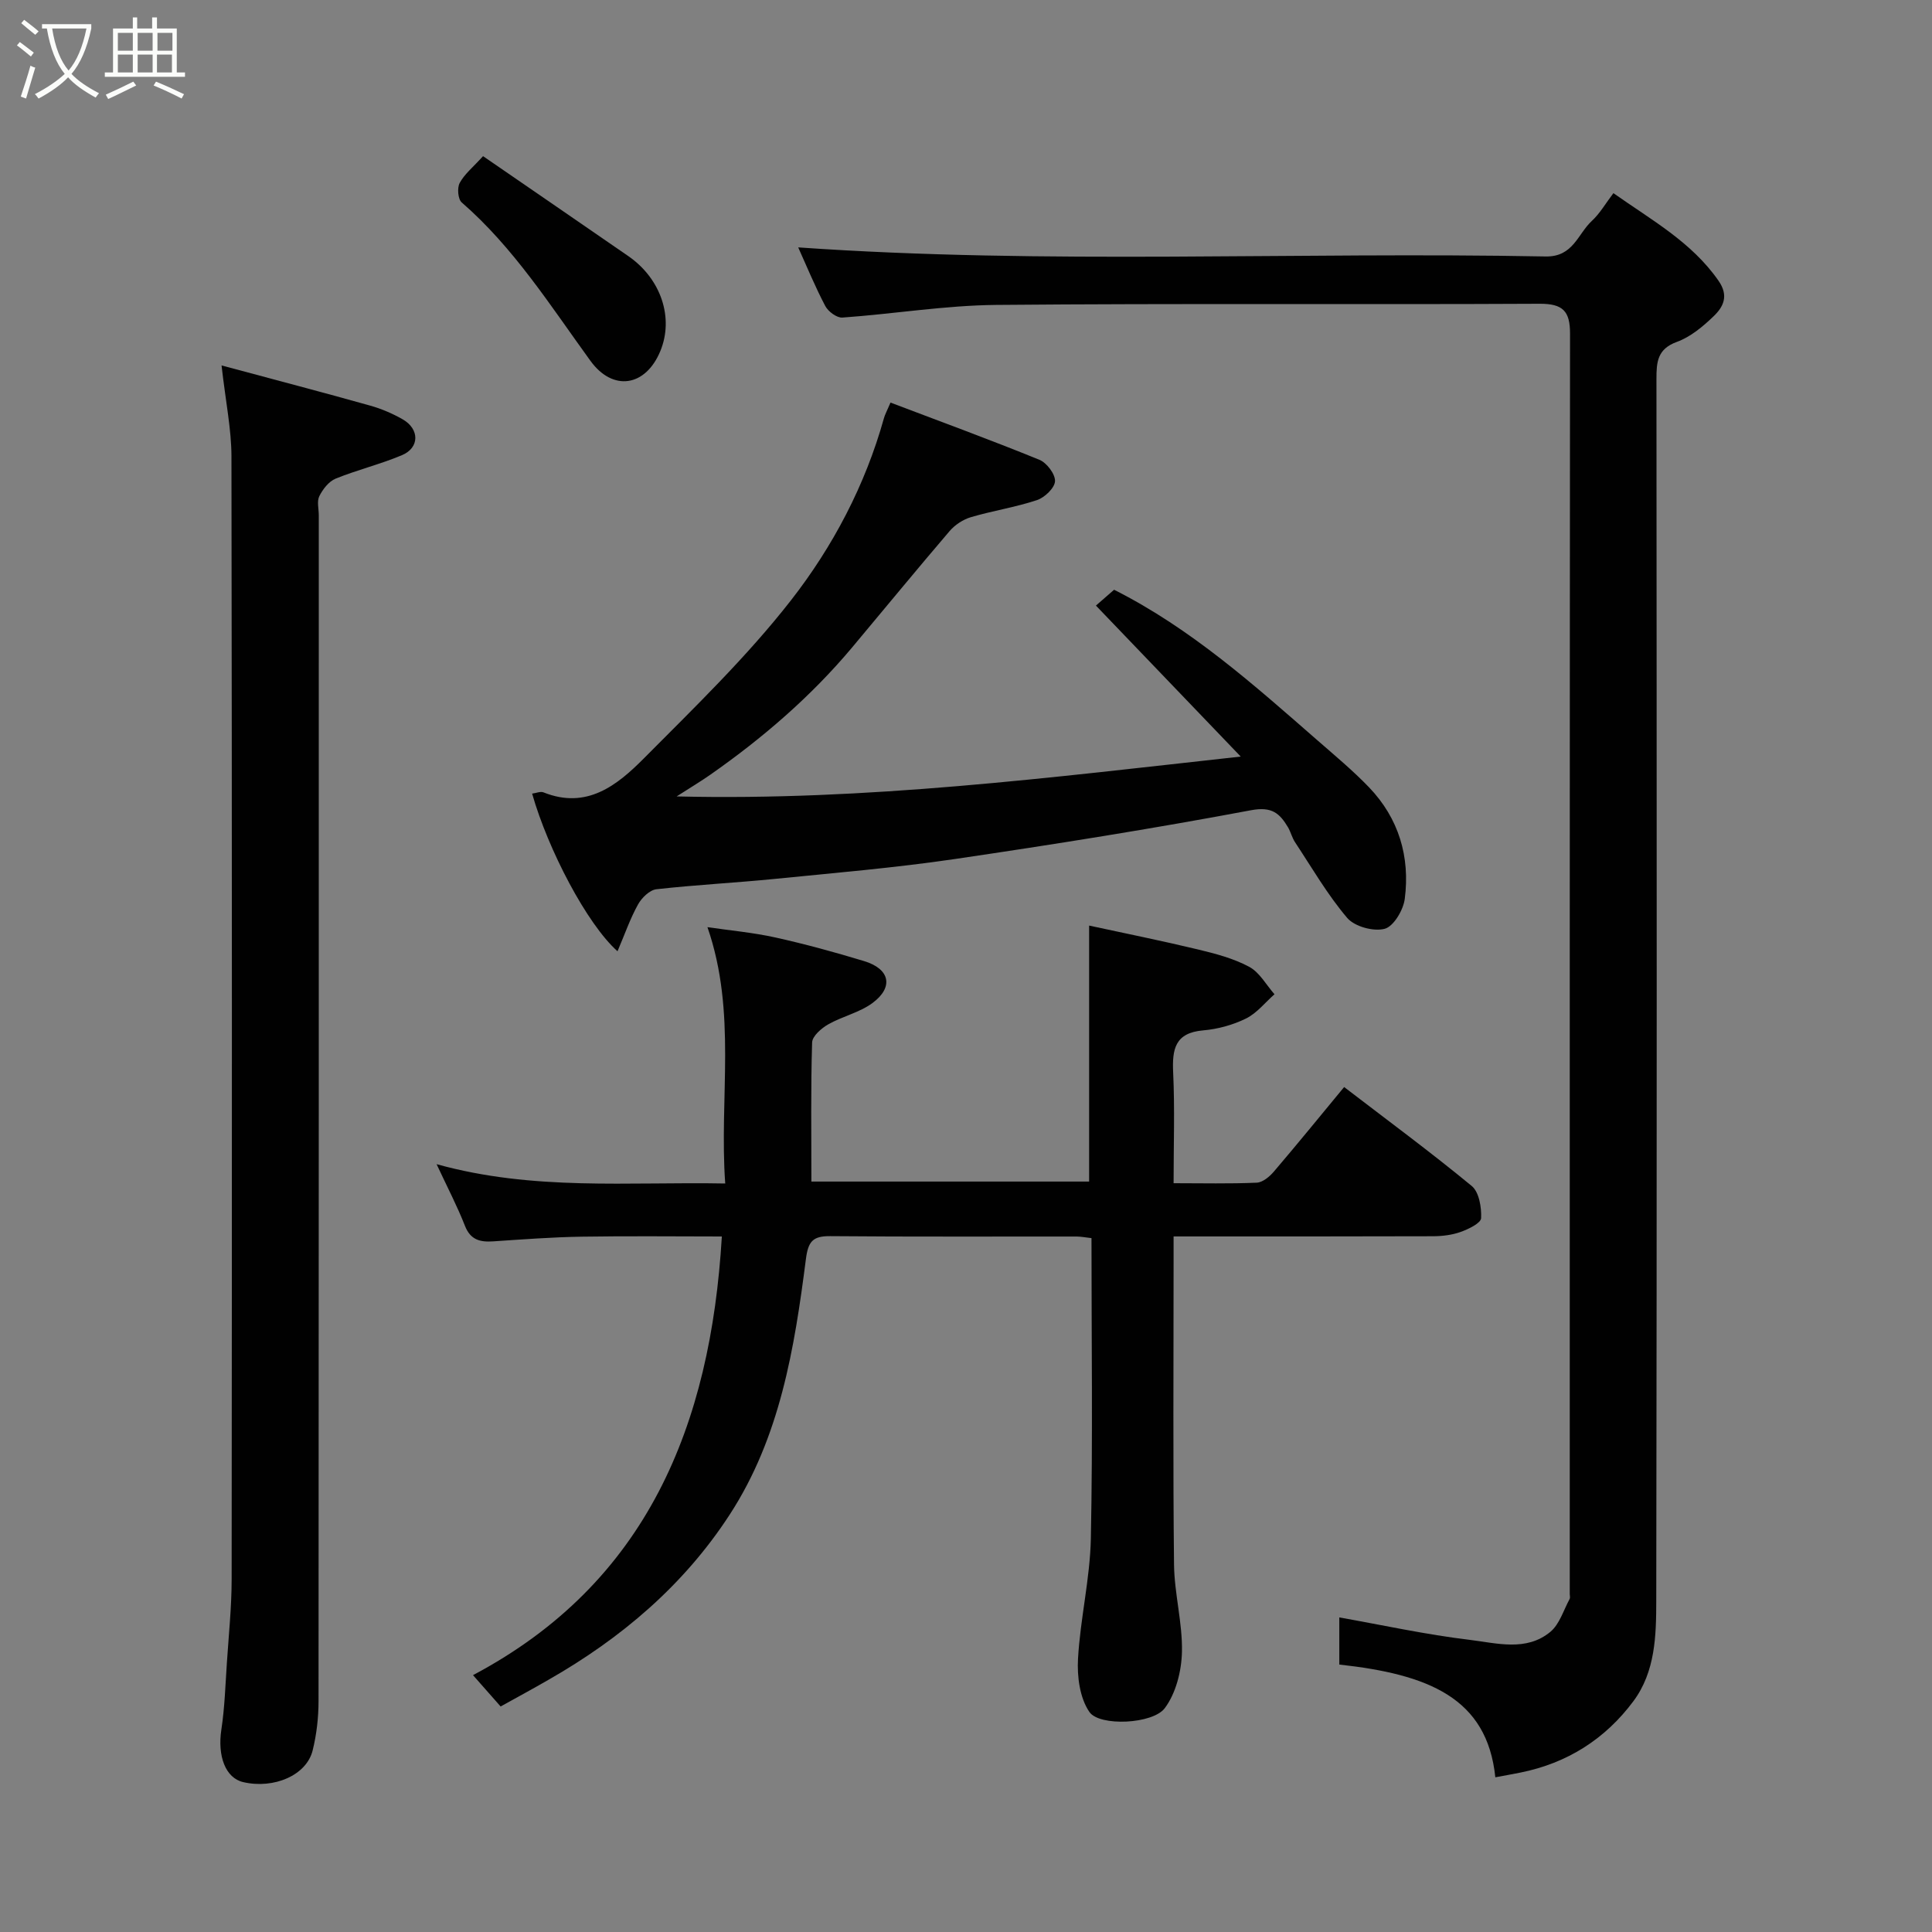 <svg enable-background="new 0 0 400 400" viewBox="0 0 400 400" xmlns="http://www.w3.org/2000/svg"><rect x="0" y="0" width="400" height="400" fill="#808080" stroke="none"/><path d="m6.4 11.7c-1-.8-1.9-1.6-2.9-2.3l.6-.7c.9.7 1.9 1.4 2.9 2.2zm-2.1 8.3c.7-2.1 1.4-4.2 2-6.4.2.1.6.3 1 .4-.7 2.3-1.3 4.4-1.9 6.4zm3-12.8c-1.1-.9-2.1-1.7-2.9-2.4l.6-.7c1 .8 2 1.5 3 2.4zm1.4-1.3v-.9h10.2v.9c-.9 4.2-2.3 7.3-4.1 9.4 1.3 1.4 3.2 2.7 5.7 4-.2.2-.4.5-.7.9-2.5-1.4-4.4-2.7-5.7-4.2-1.4 1.5-3.5 3-6.1 4.4 0 0 0 0-.1-.1-.3-.4-.5-.7-.7-.8 2.7-1.4 4.7-2.8 6.2-4.2-1.8-2.2-3-5.3-3.7-9.4zm9.2 0h-7.1c.6 3.8 1.7 6.7 3.4 8.7 1.7-2 2.9-4.8 3.7-8.7z" fill="#fbfcfa"/><path d="m31.6 3.6h.9v2.3h4.1v9.1h1.7v.9h-16.6v-.9h1.7v-9.1h4.1v-2.3h.9v2.3h3.1v-2.3zm-4 13.3.6.8c-1.9.9-3.8 1.9-5.8 2.8-.2-.3-.3-.6-.5-.9 2-.9 3.9-1.8 5.7-2.7zm-3.2-10.1v3.7h3.1v-3.7zm0 4.5v3.7h3.1v-3.7zm4.1-4.5v3.7h3.1v-3.7zm0 4.5v3.7h3.1v-3.7zm9.1 9.1c-2.1-1.1-4.1-2-5.8-2.7l.5-.8c2.2.9 4.1 1.8 5.8 2.6zm-1.9-13.6h-3.1v3.7h3.1zm-3.2 4.5v3.7h3.1v-3.7z" fill="#fbfcfa"/><g fill="#010101"><path d="m103.65 353.31c-1.84-2.09-3.48-3.95-5.72-6.49 36.07-19.11 49.2-51.74 51.52-90.82-9.46 0-19.26-.12-29.05.04-6.1.1-12.19.56-18.28.97-2.71.18-4.71-.28-5.86-3.22-1.57-4.02-3.59-7.88-5.87-12.76 20.09 5.57 39.59 3.62 59.76 4-1.28-17.75 2.46-35.34-3.68-53.07 4.79.7 9.51 1.12 14.09 2.14 6.18 1.37 12.3 3.05 18.36 4.89 5.34 1.62 6.15 5.39 1.71 8.68-2.67 1.97-6.21 2.74-9.15 4.41-1.42.81-3.3 2.44-3.34 3.75-.29 9.47-.15 18.96-.15 28.8h57.5c0-17.34 0-34.68 0-53 7.53 1.63 15.08 3.15 22.56 4.95 3.62.87 7.35 1.85 10.59 3.59 2.14 1.15 3.52 3.74 5.23 5.68-1.94 1.71-3.65 3.91-5.89 5.02-2.72 1.34-5.85 2.2-8.88 2.46-5.81.5-6.44 3.86-6.21 8.71.35 7.45.09 14.92.09 22.93 6 0 11.61.14 17.21-.11 1.23-.05 2.65-1.24 3.54-2.28 4.89-5.73 9.65-11.58 14.56-17.52 8.94 6.86 17.87 13.44 26.41 20.48 1.53 1.26 2.05 4.42 1.95 6.66-.05 1.04-2.6 2.27-4.21 2.85-1.8.65-3.82.89-5.75.9-17.65.06-35.3.04-53.71.04v5.45c0 20.83-.14 41.65.09 62.48.07 6.03 1.77 12.07 1.64 18.08-.09 3.97-1.24 8.56-3.55 11.65-2.49 3.33-13.51 3.82-15.6.81-2-2.88-2.58-7.34-2.37-11.03.47-8.33 2.49-16.59 2.66-24.91.41-20.62.13-41.26.13-62.18-1.24-.14-2.18-.33-3.12-.33-16.99-.02-33.99.07-50.98-.08-3.62-.03-4.56 1.1-5.03 4.78-2.37 18.46-5.34 36.84-15.79 52.9-9.51 14.62-22.43 25.56-37.46 34.15-3.22 1.86-6.49 3.63-9.95 5.55z"/><path d="m309.59 367.97c-1.69-16.49-13.94-21.33-32.3-23.34 0-3.22 0-6.49 0-9.76 8.93 1.58 17.93 3.56 27.04 4.65 5.55.67 11.67 2.46 16.65-1.66 1.91-1.58 2.73-4.49 4-6.82.14-.26.02-.66.02-.99 0-86.99-.02-173.99.06-260.98 0-4.66-1.47-6.2-6.31-6.18-37.5.19-75-.1-112.49.24-10.63.1-21.23 1.87-31.86 2.62-1.15.08-2.94-1.25-3.54-2.4-2.11-4.01-3.84-8.23-5.6-12.13 51.49 3.6 103.14.88 154.73 1.88 5.75.11 6.64-4.65 9.59-7.37 1.66-1.53 2.82-3.59 4.46-5.74 7.91 5.59 16.17 10.11 21.75 18.12 2.2 3.15 1.01 5.43-1.01 7.37-2.21 2.13-4.77 4.27-7.59 5.3-4.08 1.48-4.24 4.19-4.24 7.72.06 84.33.1 168.66-.04 252.98-.01 7.13-.18 14.61-4.73 20.73-5.85 7.86-13.7 12.83-23.38 14.78-1.72.35-3.46.65-5.21.98z"/><path d="m45.87 75.66c11.03 2.96 20.91 5.55 30.74 8.31 2.34.65 4.64 1.64 6.75 2.84 3.52 2.01 3.53 5.88-.12 7.42-4.47 1.89-9.26 3.04-13.76 4.87-1.41.58-2.65 2.19-3.37 3.63-.53 1.07-.11 2.61-.11 3.95 0 81.83.01 163.67-.05 245.5 0 3.42-.4 6.92-1.22 10.23-1.27 5.14-8 8.03-14.37 6.56-3.69-.85-5.36-5.41-4.53-10.88.69-4.55.83-9.18 1.14-13.78.38-5.76.98-11.53.99-17.3.07-77.5.08-155-.04-232.5-.01-5.66-1.2-11.31-2.05-18.85z"/><path d="m127.85 196.95c-6.32-5.63-14.37-21.01-17.68-32.64.82-.1 1.72-.51 2.35-.26 8.96 3.6 15.26-1.47 20.8-7.05 10.5-10.57 21.31-21.01 30.44-32.71 8.69-11.14 15.38-23.84 19.25-37.71.21-.76.61-1.46 1.36-3.23 10.39 3.94 20.68 7.71 30.82 11.84 1.52.62 3.3 2.96 3.24 4.43-.06 1.4-2.14 3.39-3.73 3.92-4.45 1.48-9.16 2.2-13.67 3.53-1.63.48-3.32 1.59-4.43 2.89-6.83 7.98-13.49 16.11-20.24 24.16-8.51 10.13-18.45 18.68-29.26 26.25-1.98 1.39-4.06 2.63-7.01 4.52 39.28.94 77.21-3.89 116.79-8.25-10.37-10.82-19.99-20.84-29.98-31.26 1.14-.99 2.48-2.16 3.76-3.28 15.9 8.01 28.96 19.7 42.15 31.22 3.61 3.15 7.31 6.23 10.62 9.67 6.18 6.44 8.54 14.4 7.41 23.12-.3 2.31-2.31 5.7-4.16 6.19-2.31.61-6.23-.46-7.76-2.26-4.09-4.81-7.3-10.38-10.81-15.69-.62-.94-.88-2.12-1.46-3.1-1.73-2.88-3.33-4.31-7.64-3.5-20.37 3.83-40.86 7.09-61.37 10.11-12.32 1.81-24.76 2.86-37.16 4.1-8.19.82-16.41 1.23-24.58 2.15-1.4.16-3.04 1.77-3.8 3.14-1.61 2.89-2.69 6.03-4.25 9.7z"/><path d="m100.01 32.33c10.26 7.06 20.18 13.86 30.07 20.69 6.79 4.69 9.49 12.8 6.62 19.7-3.06 7.36-9.82 8.38-14.46 1.98-8.29-11.42-15.85-23.4-26.65-32.79-.78-.68-.97-3.02-.41-4.04.98-1.83 2.75-3.24 4.83-5.54z"/></g></svg>